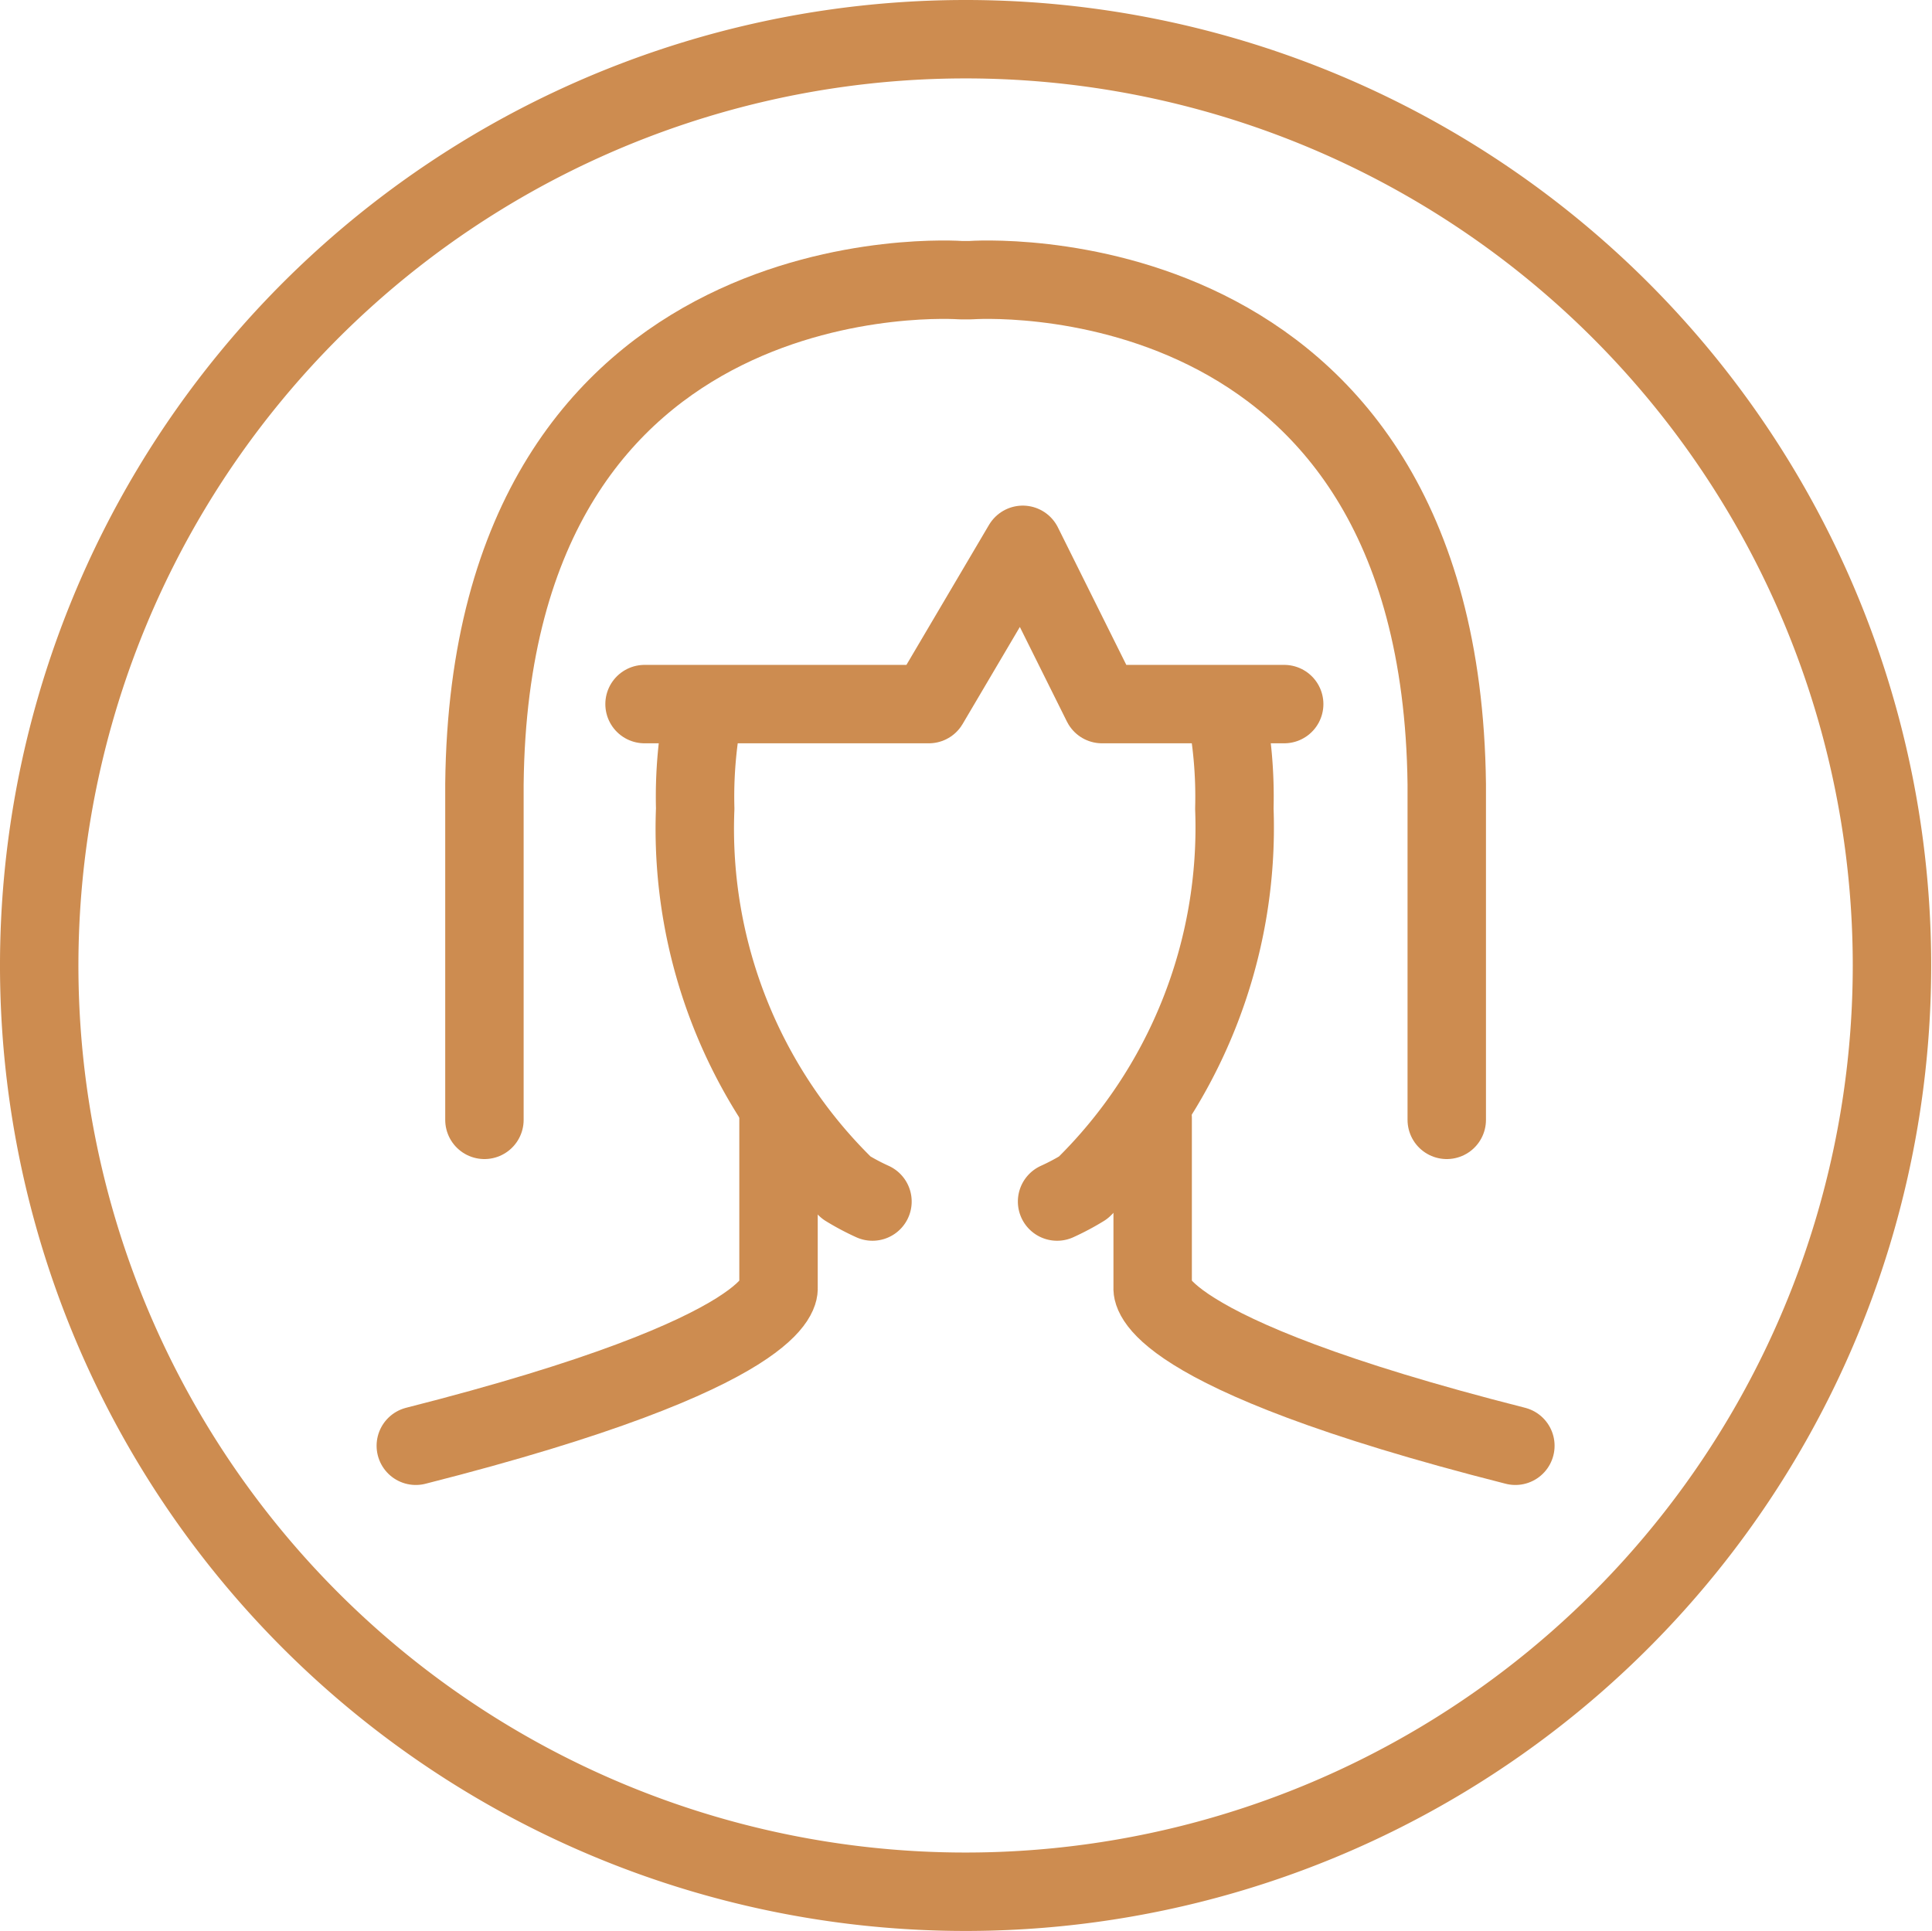 <svg xmlns="http://www.w3.org/2000/svg" viewBox="0 0 23.65 23.64"><defs><style>.cls-1,.cls-2{fill:none;stroke:#cd8c50;stroke-width:0.96px;}.cls-1{stroke-linecap:round;stroke-linejoin:round;}.cls-2{stroke-miterlimit:10;}</style></defs><title>Asset 1</title><g id="Layer_2" data-name="Layer 2"><g id="Layer_1-2" data-name="Layer 1"><path class="cls-1" d="M17.71,13.71V9.6C17.63,3,11.88,3.43,11.88,3.43h-.12S6,3,5.93,9.6v4.11"/><polyline class="cls-1" points="15.72 8.62 13.49 8.62 12.52 6.67 11.37 8.62 7.89 8.62"/><path class="cls-2" d="M23.16,11.82A11.34,11.34,0,1,1,11.82.48,11.34,11.34,0,0,1,23.16,11.82Z"/><path class="cls-1" d="M9.53,13.69c0,.58,0,2.08,0,2.08s.13.77-4.44,1.93"/><path class="cls-1" d="M14.11,13.69v2.08s-.13.77,4.44,1.93"/><path class="cls-1" d="M8.62,8.65A5.5,5.5,0,0,0,8.51,9.9a6.13,6.13,0,0,0,1.85,4.64,2.88,2.88,0,0,0,.32.17"/><path class="cls-1" d="M15,8.65a5.5,5.5,0,0,1,.11,1.25,6.17,6.17,0,0,1-1.85,4.64,2.88,2.88,0,0,1-.32.17"/></g></g></svg>